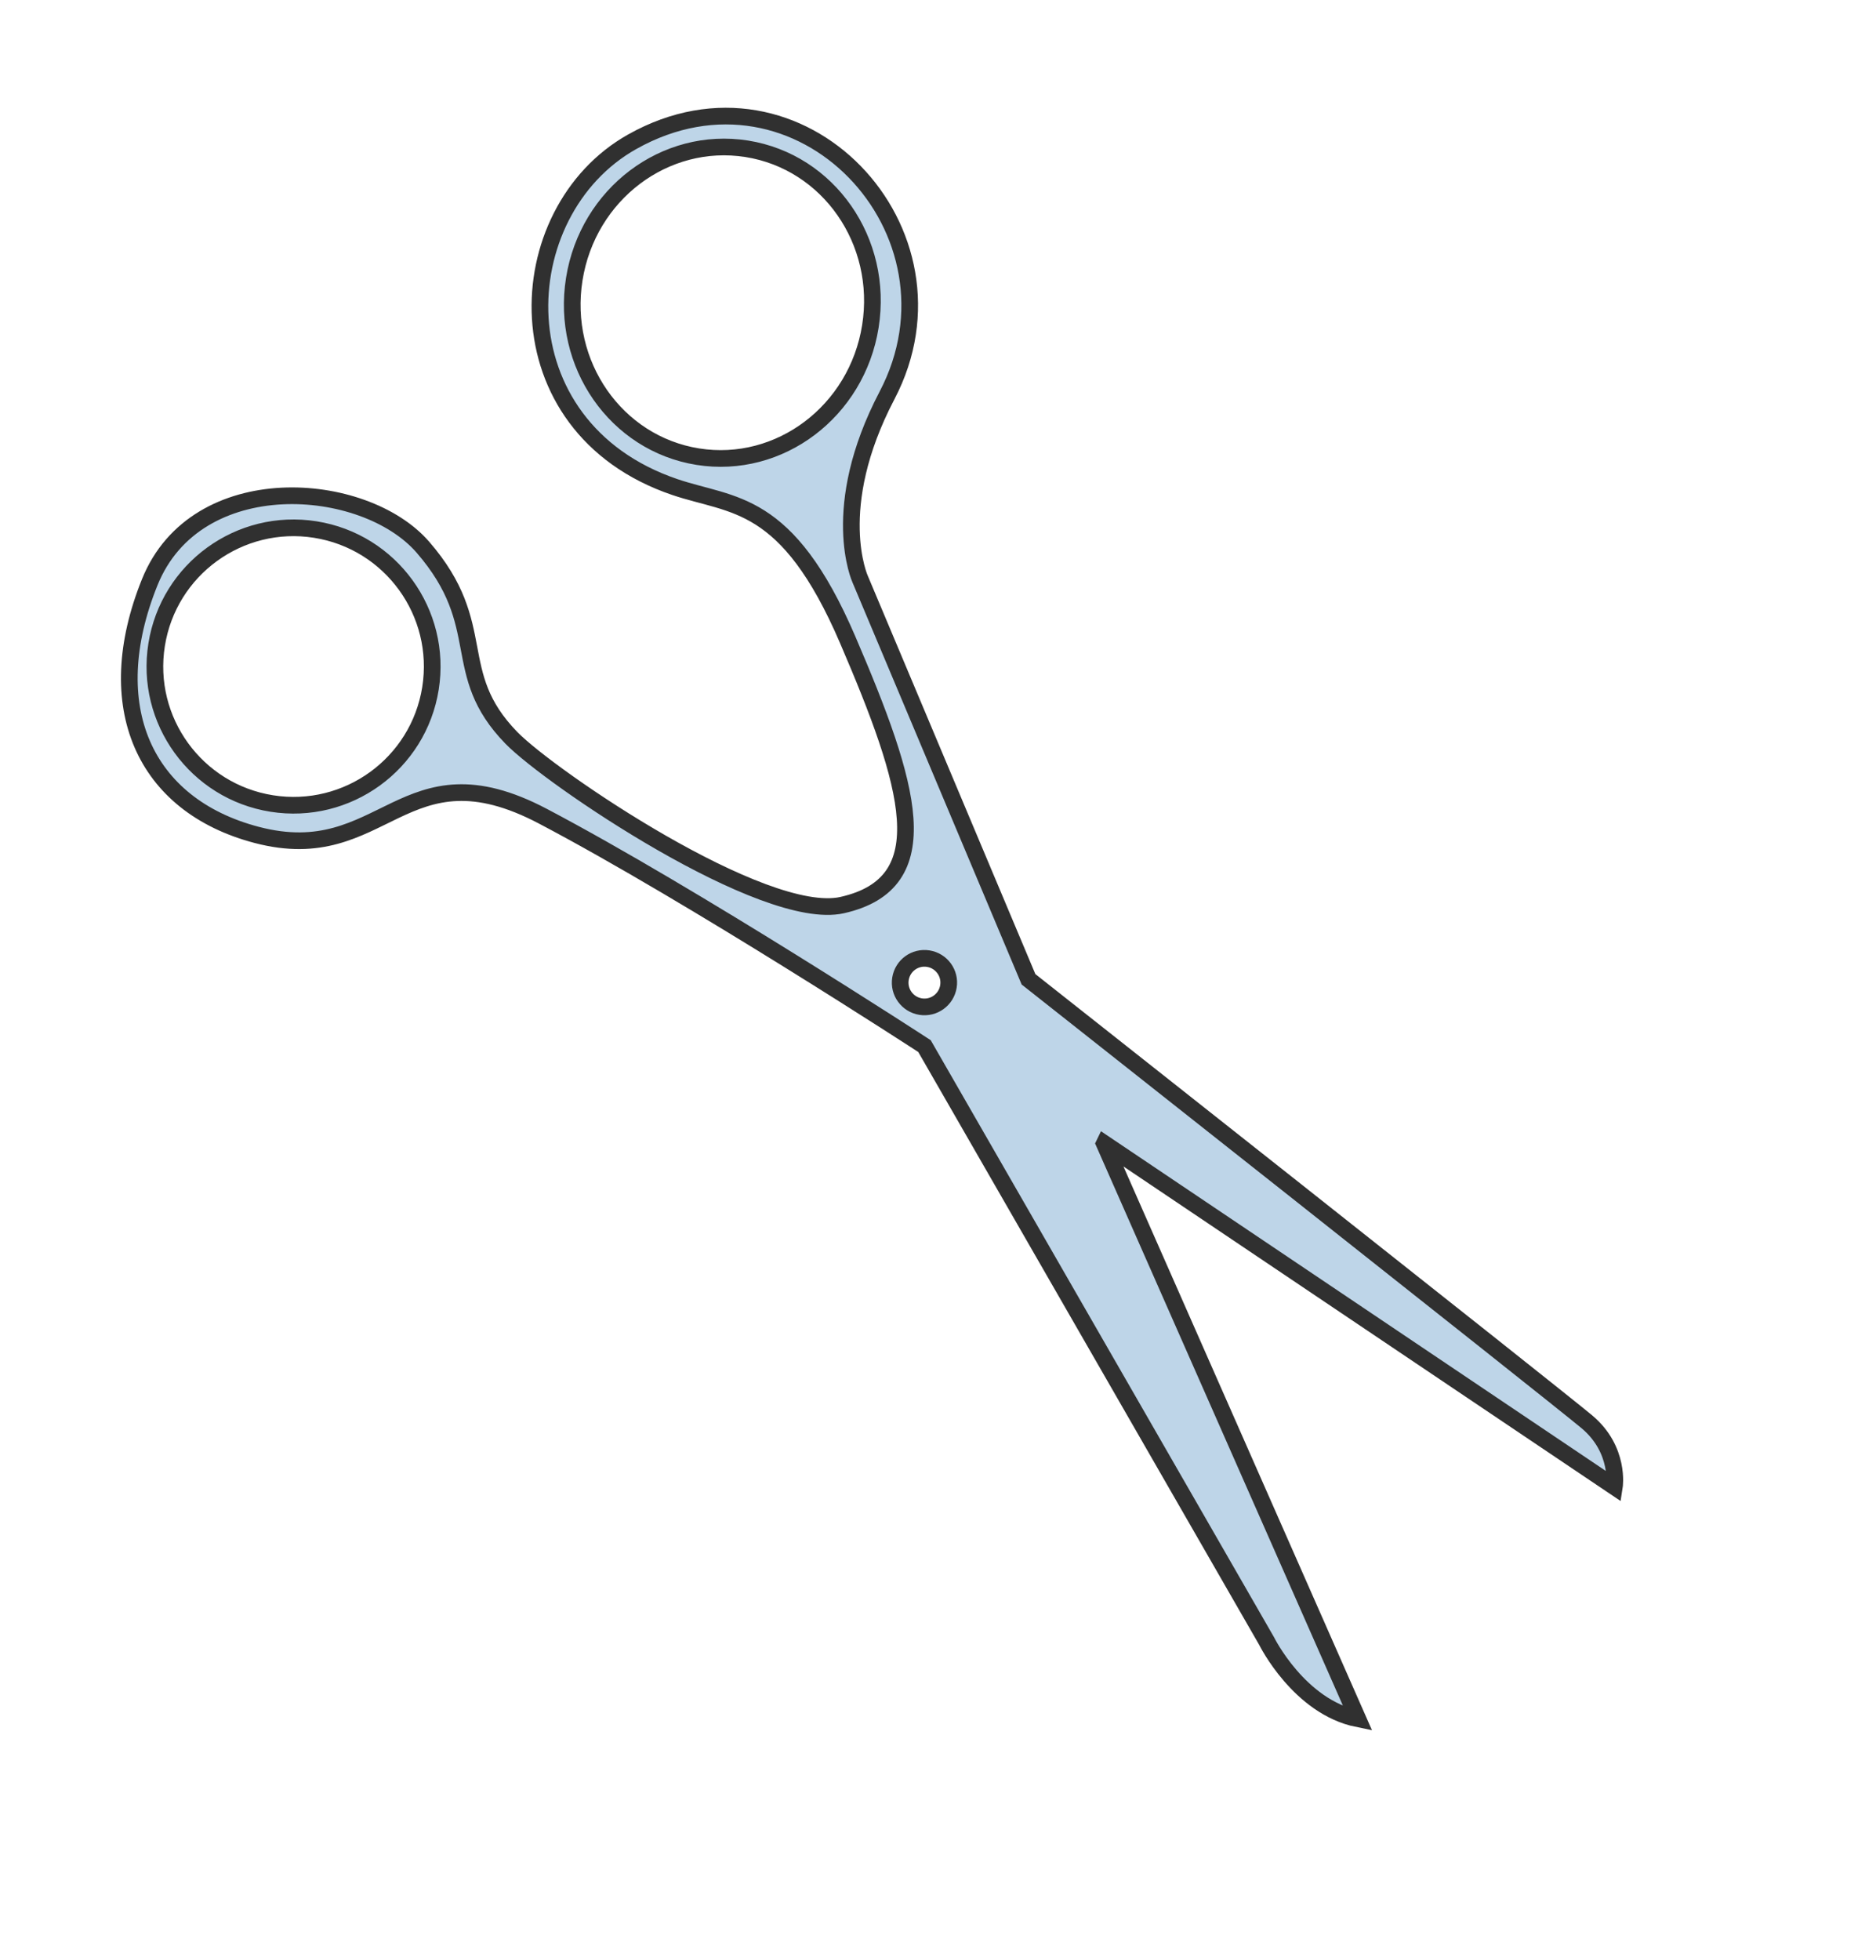 <svg width="45" height="47" viewBox="0 0 45 47" fill="none" xmlns="http://www.w3.org/2000/svg">
<path d="M26.489 27.42L38.725 35.651C38.725 35.651 38.866 34.765 38.065 34.093C37.263 33.421 24.671 23.482 24.671 23.482L20.634 13.89C20.634 13.89 19.855 12.195 21.277 9.482C23.331 5.562 19.198 1.135 15.165 3.399C12.169 5.08 11.939 10.235 16.185 11.678C17.582 12.152 18.875 11.945 20.334 15.342C21.829 18.822 22.556 21.174 20.201 21.703C18.317 22.124 13.19 18.641 12.267 17.693C10.736 16.122 11.786 15.016 10.145 13.122C8.733 11.494 4.707 11.196 3.592 13.96C2.392 16.933 3.45 19.31 6.158 20.02C9.225 20.826 9.655 17.799 13.023 19.572C16.633 21.472 22.176 25.084 22.176 25.084L30.384 39.353C30.384 39.353 31.163 40.93 32.571 41.215L26.488 27.422L26.489 27.42ZM13.775 6.694C14.099 4.654 15.951 3.256 17.914 3.568C19.876 3.88 21.203 5.785 20.878 7.825C20.554 9.864 18.701 11.262 16.739 10.95C14.777 10.638 13.45 8.733 13.775 6.694ZM6.519 19.267C4.705 18.979 3.468 17.273 3.757 15.46C4.045 13.646 5.751 12.409 7.564 12.698C9.378 12.986 10.614 14.691 10.326 16.505C10.038 18.319 8.332 19.555 6.519 19.267ZM21.6 23.47C21.651 23.152 21.949 22.936 22.267 22.987C22.584 23.038 22.802 23.336 22.75 23.654C22.699 23.971 22.401 24.188 22.083 24.137C21.766 24.086 21.549 23.788 21.6 23.47Z" fill="#BED5E8" stroke="#303030" stroke-width="0.4" stroke-miterlimit="10"/>
</svg>
